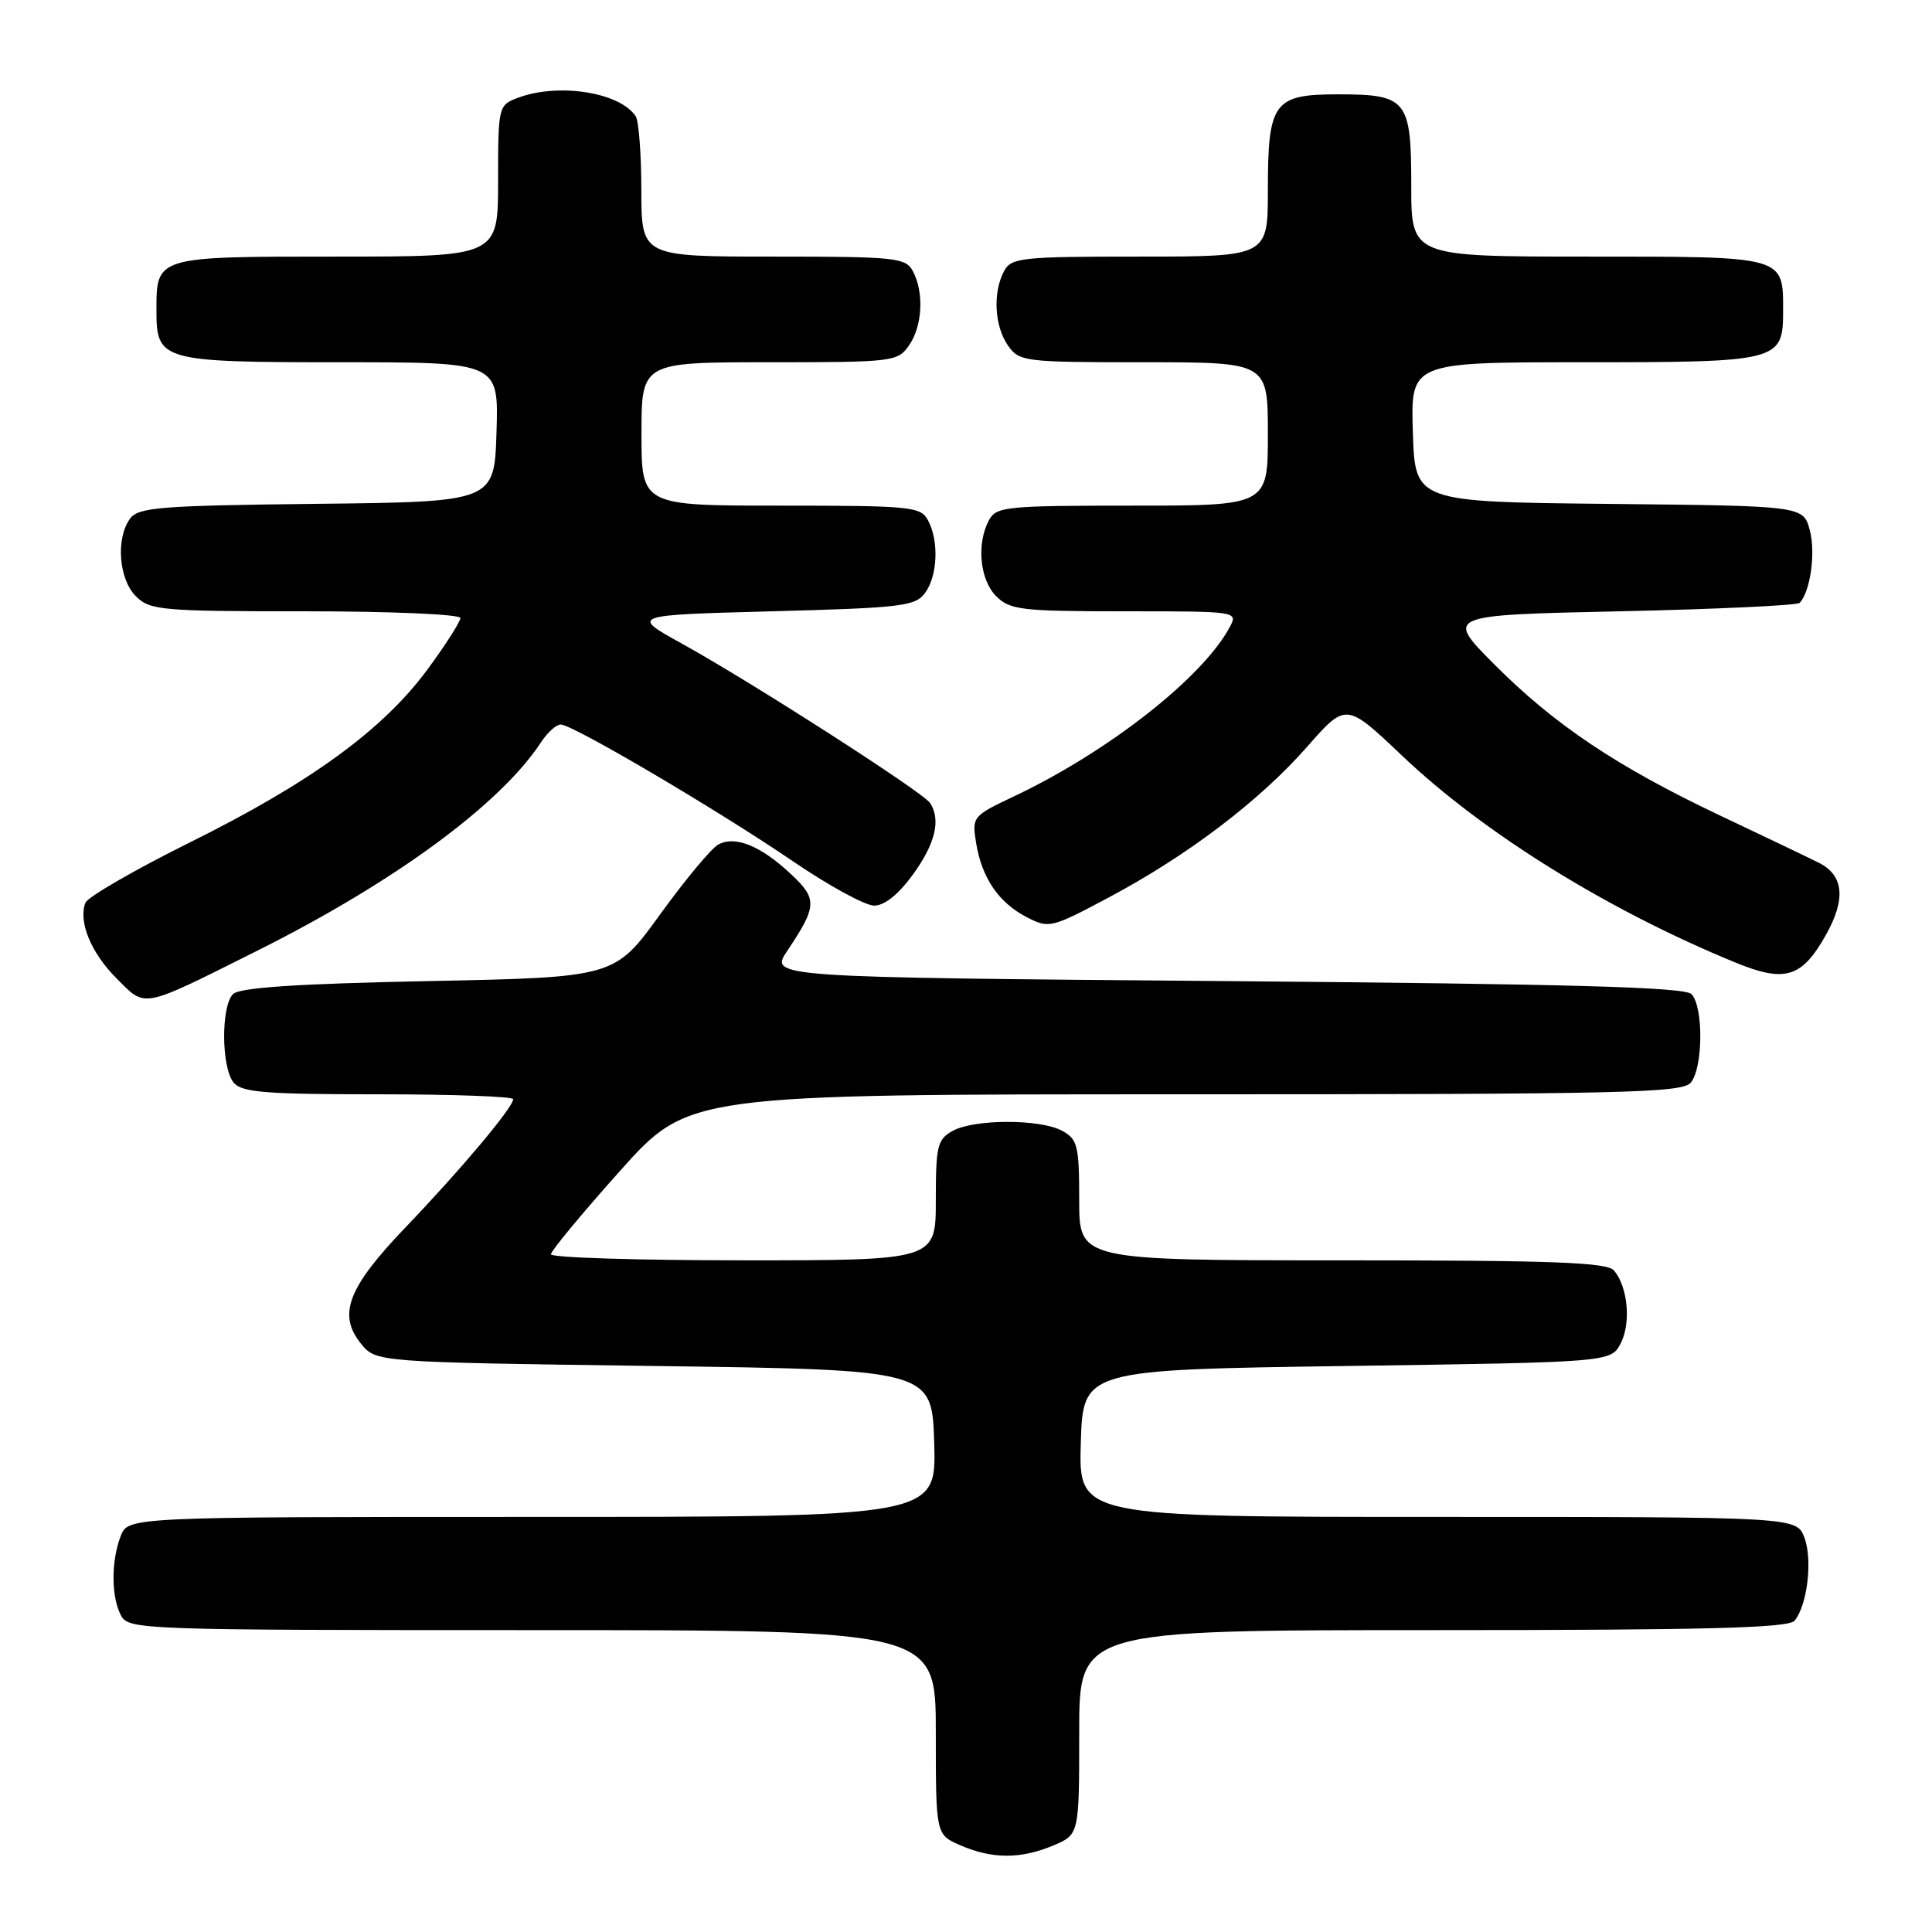<?xml version="1.0" encoding="UTF-8" standalone="no"?>
<!DOCTYPE svg PUBLIC "-//W3C//DTD SVG 1.1//EN" "http://www.w3.org/Graphics/SVG/1.1/DTD/svg11.dtd" >
<svg xmlns="http://www.w3.org/2000/svg" xmlns:xlink="http://www.w3.org/1999/xlink" version="1.1" viewBox="0 0 256 256">
 <g >
 <path fill="currentColor"
d=" M 139.53 244.55 C 143.00 243.10 143.00 243.10 143.00 229.55 C 143.00 216.00 143.00 216.00 189.88 216.00 C 226.16 216.00 236.99 215.72 237.79 214.75 C 239.49 212.69 240.20 206.67 239.09 203.74 C 238.05 201.00 238.05 201.00 190.49 201.00 C 142.93 201.00 142.93 201.00 143.21 191.25 C 143.50 181.50 143.50 181.50 178.47 181.00 C 213.44 180.50 213.44 180.50 214.75 178.00 C 216.14 175.33 215.71 170.56 213.87 168.35 C 212.98 167.27 205.88 167.00 177.88 167.00 C 143.00 167.00 143.00 167.00 143.00 159.04 C 143.00 151.81 142.79 150.96 140.75 149.84 C 137.85 148.26 129.15 148.26 126.25 149.84 C 124.21 150.96 124.00 151.81 124.00 159.04 C 124.00 167.00 124.00 167.00 98.50 167.00 C 84.47 167.00 73.00 166.64 73.00 166.20 C 73.00 165.76 77.10 160.81 82.11 155.20 C 91.22 145.00 91.22 145.00 156.99 145.00 C 215.23 145.00 222.90 144.82 224.04 143.45 C 225.68 141.48 225.73 133.33 224.12 131.72 C 223.20 130.80 208.03 130.38 162.44 130.00 C 101.97 129.50 101.97 129.50 104.31 126.00 C 108.29 120.06 108.33 119.11 104.78 115.80 C 100.78 112.05 97.39 110.69 95.17 111.91 C 94.25 112.41 90.79 116.58 87.47 121.16 C 81.44 129.50 81.44 129.50 56.77 130.00 C 39.31 130.35 31.74 130.86 30.88 131.72 C 29.27 133.33 29.32 141.48 30.96 143.45 C 32.03 144.75 35.18 145.00 50.12 145.00 C 59.96 145.00 68.00 145.29 68.00 145.65 C 68.00 146.72 61.00 155.06 53.80 162.56 C 46.08 170.61 44.71 174.18 47.83 178.04 C 49.82 180.50 49.82 180.50 86.66 181.00 C 123.50 181.50 123.50 181.50 123.79 191.25 C 124.07 201.00 124.07 201.00 70.51 201.00 C 16.95 201.00 16.95 201.00 15.98 203.57 C 14.71 206.91 14.73 211.63 16.04 214.07 C 17.04 215.94 18.70 216.00 70.54 216.00 C 124.00 216.00 124.00 216.00 124.00 229.55 C 124.00 243.10 124.00 243.10 127.25 244.51 C 131.46 246.34 135.22 246.35 139.53 244.55 Z  M 34.12 125.96 C 52.30 116.86 66.31 106.57 71.70 98.34 C 72.54 97.05 73.71 96.00 74.30 96.00 C 75.87 96.00 95.14 107.35 105.09 114.14 C 109.82 117.36 114.65 120.00 115.83 120.00 C 117.21 120.00 119.07 118.50 120.99 115.85 C 123.94 111.78 124.70 108.60 123.23 106.39 C 122.30 104.97 99.55 90.37 90.44 85.33 C 83.50 81.50 83.50 81.50 102.33 81.00 C 119.50 80.54 121.29 80.33 122.58 78.56 C 124.25 76.28 124.43 71.67 122.96 68.93 C 122.00 67.13 120.70 67.00 103.46 67.00 C 85.00 67.00 85.00 67.00 85.00 57.50 C 85.00 48.00 85.00 48.00 101.94 48.00 C 118.32 48.00 118.94 47.93 120.44 45.78 C 122.23 43.22 122.47 38.75 120.96 35.93 C 120.00 34.14 118.71 34.00 102.46 34.00 C 85.00 34.00 85.00 34.00 84.98 25.25 C 84.98 20.44 84.64 16.00 84.23 15.40 C 82.10 12.20 73.93 10.94 68.57 12.98 C 66.05 13.93 66.00 14.13 66.00 23.98 C 66.00 34.00 66.00 34.00 44.62 34.00 C 20.59 34.00 20.73 33.96 20.73 41.18 C 20.73 47.82 21.39 48.00 45.23 48.00 C 66.08 48.00 66.08 48.00 65.79 57.25 C 65.50 66.50 65.50 66.50 42.00 66.76 C 21.33 66.99 18.35 67.22 17.25 68.70 C 15.33 71.29 15.72 76.72 18.00 79.00 C 19.87 80.87 21.33 81.00 40.50 81.00 C 51.81 81.00 61.00 81.40 61.00 81.89 C 61.00 82.38 59.04 85.45 56.64 88.71 C 50.75 96.70 41.16 103.69 25.17 111.62 C 17.84 115.26 11.61 118.86 11.32 119.62 C 10.35 122.13 12.06 126.26 15.47 129.67 C 19.38 133.58 18.56 133.74 34.12 125.96 Z  M 241.94 123.89 C 244.62 119.12 244.31 115.97 241.00 114.32 C 239.62 113.63 233.78 110.83 228.00 108.10 C 214.29 101.61 205.99 96.05 198.00 88.03 C 191.50 81.50 191.50 81.50 214.67 81.00 C 227.41 80.72 238.11 80.22 238.45 79.89 C 239.87 78.46 240.61 73.26 239.81 70.27 C 238.95 67.03 238.95 67.03 213.23 66.77 C 187.50 66.50 187.50 66.50 187.21 57.25 C 186.92 48.00 186.92 48.00 209.77 48.00 C 235.80 48.00 236.27 47.88 236.27 41.18 C 236.27 33.90 236.63 34.00 210.38 34.00 C 187.00 34.00 187.00 34.00 187.00 24.62 C 187.00 13.19 186.44 12.50 177.27 12.50 C 168.76 12.50 168.00 13.55 168.00 25.19 C 168.00 34.00 168.00 34.00 151.04 34.00 C 135.29 34.00 134.00 34.14 133.04 35.93 C 131.53 38.75 131.77 43.22 133.56 45.78 C 135.06 47.92 135.70 48.00 151.56 48.00 C 168.00 48.00 168.00 48.00 168.00 57.50 C 168.00 67.00 168.00 67.00 150.04 67.00 C 133.30 67.00 132.00 67.13 131.04 68.93 C 129.37 72.05 129.83 76.83 132.00 79.00 C 133.82 80.82 135.33 81.00 149.04 81.00 C 163.97 81.00 164.06 81.01 162.95 83.09 C 159.37 89.79 146.82 99.63 134.32 105.54 C 128.87 108.12 128.78 108.24 129.34 111.69 C 130.09 116.32 132.32 119.60 136.05 121.53 C 139.00 123.05 139.29 122.98 146.95 118.90 C 157.39 113.34 166.91 106.11 173.21 98.94 C 178.36 93.09 178.36 93.09 185.77 100.12 C 196.57 110.39 213.08 120.63 229.95 127.54 C 236.53 130.24 238.75 129.56 241.94 123.89 Z "/>
</g>
</svg>